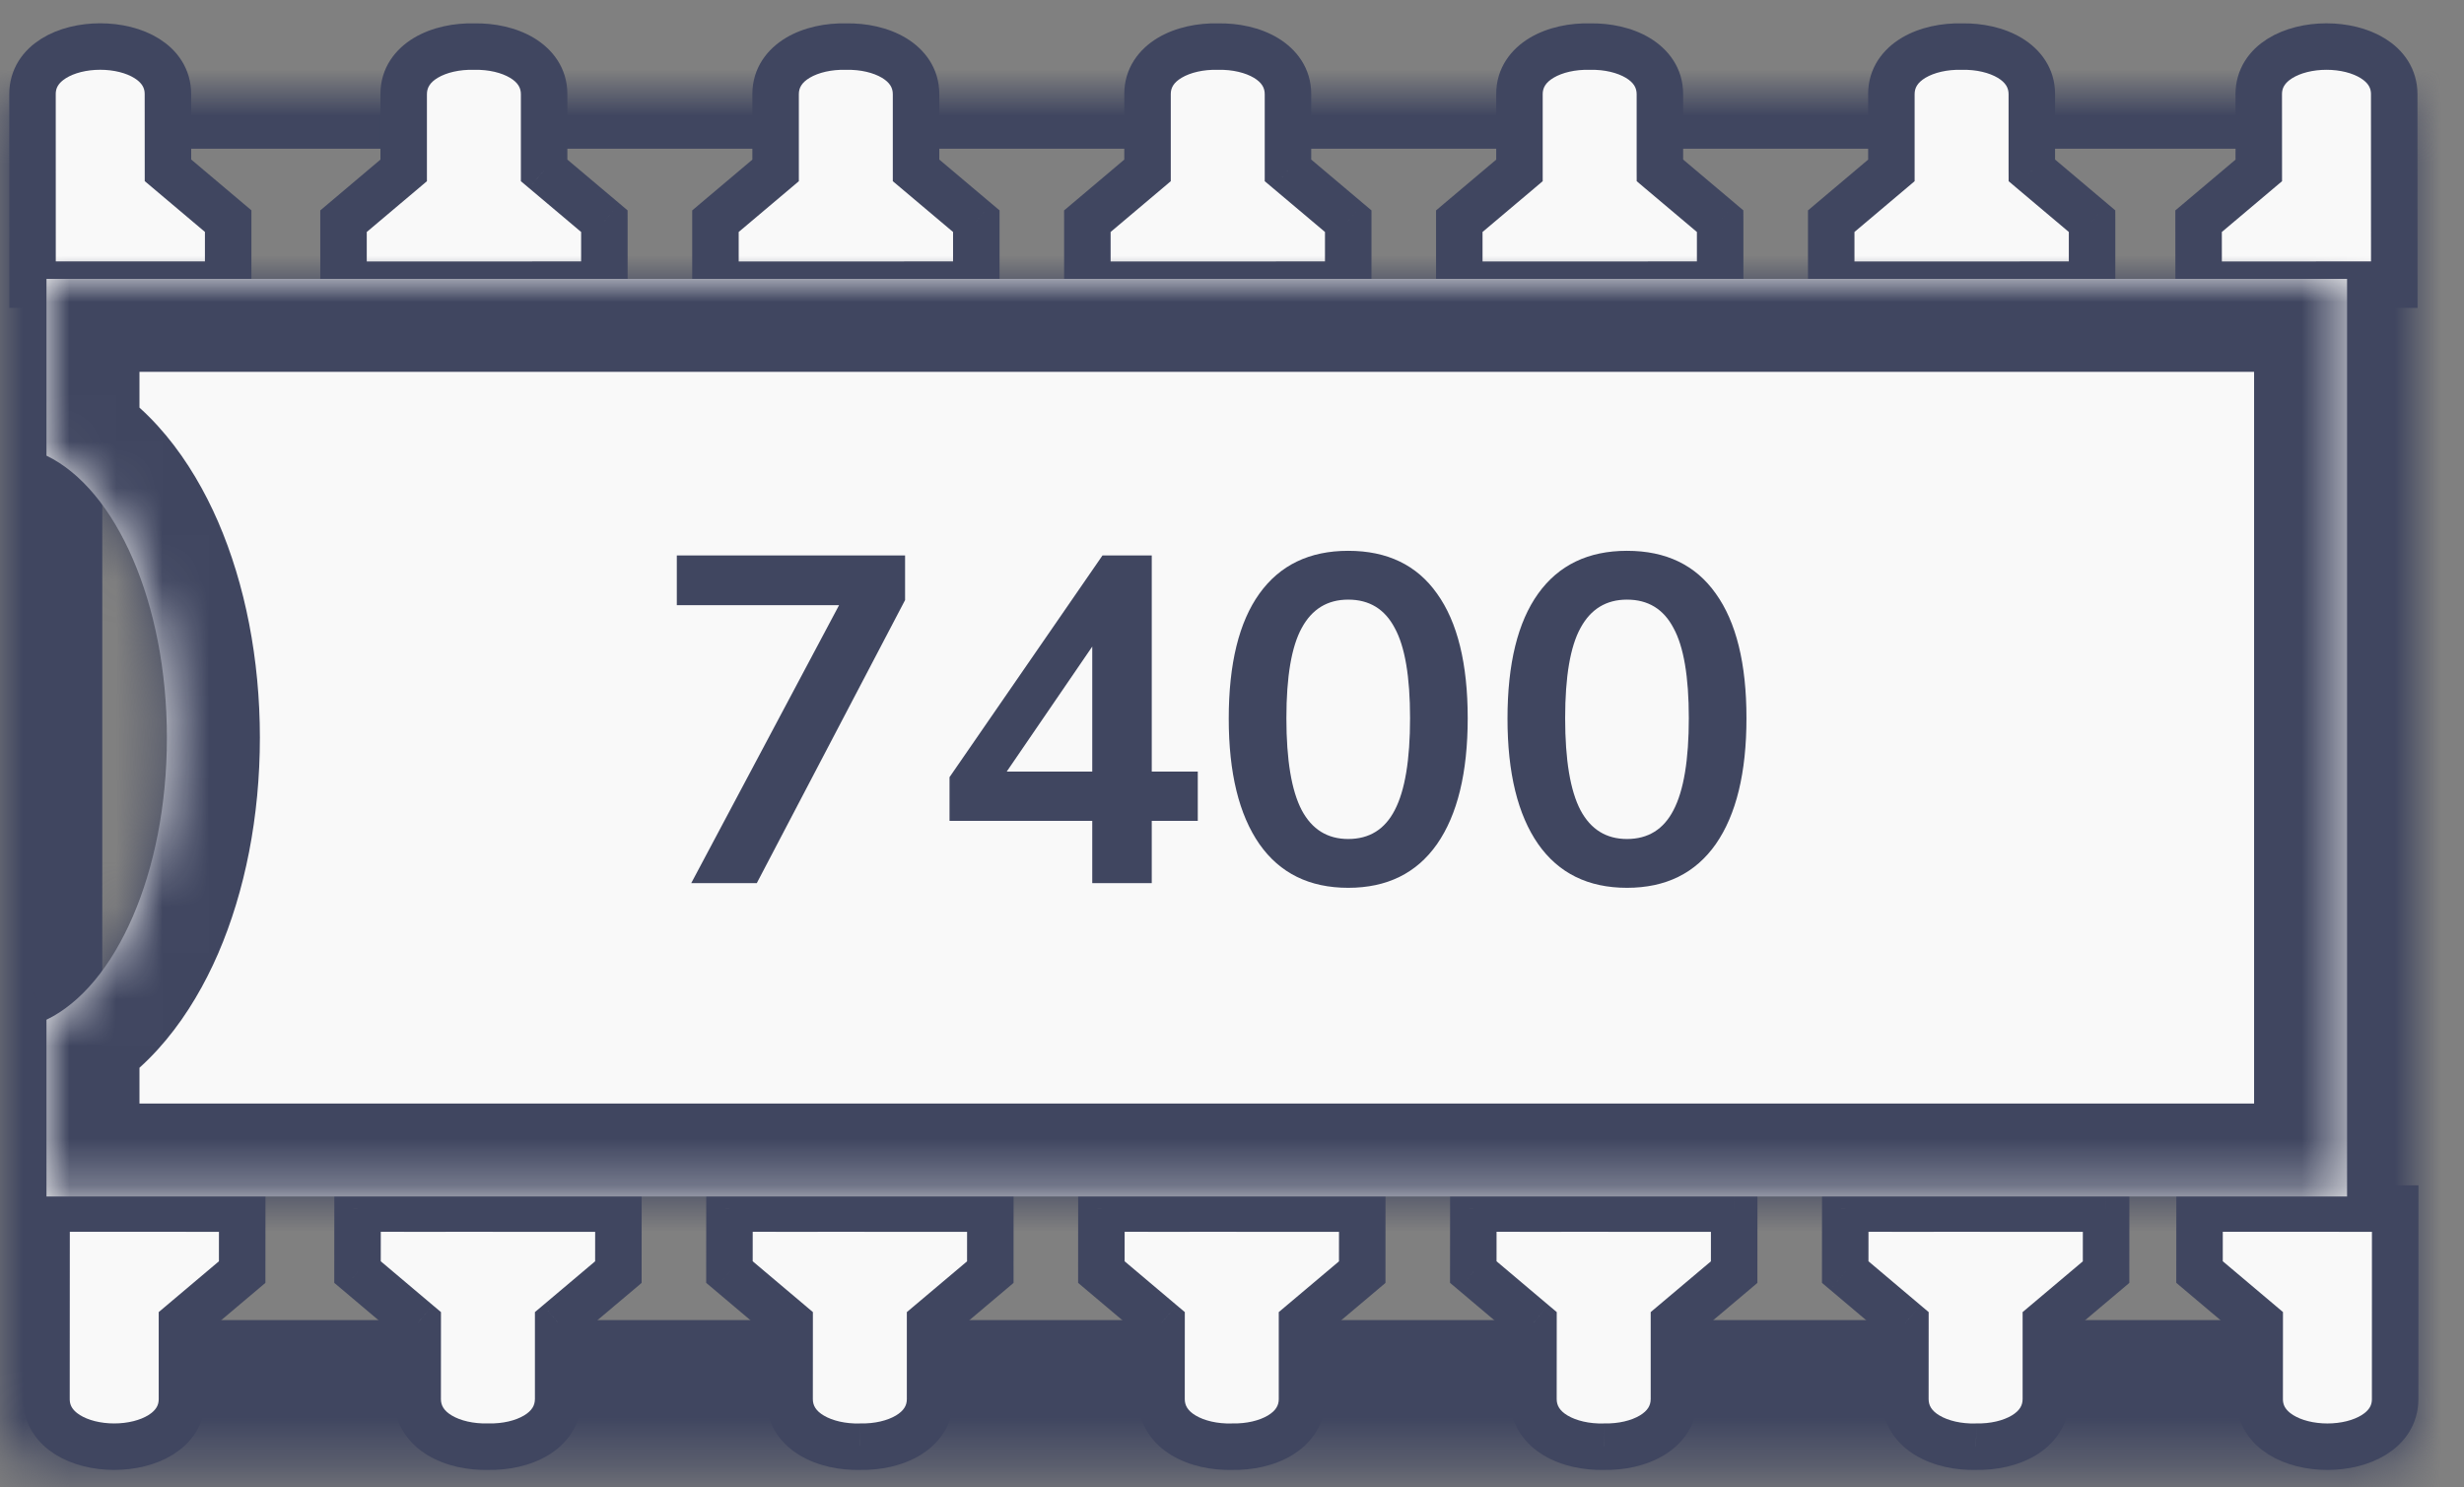 <svg width="53" height="32" viewBox="0 0 53 32" fill="none" xmlns="http://www.w3.org/2000/svg">
<rect x="0" y="0" width="53" height="32" fill="#808080" stroke="none"/>
<mask id="path-1-inside-1_103_9" fill="white">
<rect y="1" width="52" height="29.6" rx="1"/>
</mask>
<rect y="1" width="52" height="29.6" rx="1" stroke="#404660" stroke-width="4.4" mask="url(#path-1-inside-1_103_9)"/>
<path d="M51.499 2.026L51.5 6.124L47.292 6.125L47.291 4.759L48.586 3.666L48.585 2.027C48.585 0.66 51.498 0.66 51.499 2.026Z" fill="#F9F9F9" stroke="#404660" stroke-linecap="round"/>
<path d="M0.699 2.026L0.7 6.124L4.908 6.123L4.908 4.757L3.613 3.664L3.612 2.025C3.612 0.659 0.698 0.66 0.699 2.026Z" fill="#F9F9F9" stroke="#404660" stroke-linecap="round"/>
<path fill-rule="evenodd" clip-rule="evenodd" d="M16.792 6.125L16.792 6.125L21 6.124L21 4.758L19.704 3.666L19.704 2.026C19.704 1.329 18.944 0.988 18.201 1.002C17.453 0.983 16.683 1.324 16.683 2.027L16.683 3.666L15.389 4.759L15.389 6.125L16.792 6.125Z" fill="#F9F9F9"/>
<path d="M16.792 6.125L17.292 6.125L17.292 5.625L16.792 5.625L16.792 6.125ZM16.792 6.125L16.292 6.125L16.292 6.625L16.792 6.625L16.792 6.125ZM21 6.124L21 6.624L21.5 6.624L21.5 6.124L21 6.124ZM21 4.758L21.5 4.758L21.5 4.526L21.322 4.376L21 4.758ZM19.704 3.666L19.204 3.666L19.204 3.898L19.382 4.048L19.704 3.666ZM18.201 1.002L18.188 1.502L18.199 1.503L18.211 1.502L18.201 1.002ZM16.683 3.666L17.006 4.048L17.183 3.898L17.183 3.666L16.683 3.666ZM15.389 4.759L15.066 4.377L14.889 4.527L14.889 4.759L15.389 4.759ZM15.389 6.125L14.889 6.125L14.889 6.625L15.389 6.625L15.389 6.125ZM16.292 6.125L16.292 6.125L17.292 6.125L17.292 6.125L16.292 6.125ZM16.792 6.625L21 6.624L21 5.624L16.792 5.625L16.792 6.625ZM21.5 6.124L21.5 4.758L20.5 4.758L20.5 6.124L21.5 6.124ZM21.322 4.376L20.027 3.283L19.382 4.048L20.677 5.14L21.322 4.376ZM20.204 3.665L20.204 2.026L19.204 2.026L19.204 3.666L20.204 3.665ZM20.204 2.026C20.204 1.463 19.885 1.058 19.489 0.819C19.107 0.588 18.633 0.494 18.191 0.503L18.211 1.502C18.513 1.496 18.79 1.565 18.973 1.675C19.143 1.778 19.204 1.892 19.204 2.026L20.204 2.026ZM17.183 2.026C17.183 1.891 17.245 1.776 17.417 1.673C17.604 1.562 17.884 1.494 18.188 1.502L18.214 0.503C17.769 0.491 17.291 0.584 16.905 0.814C16.506 1.053 16.183 1.459 16.183 2.027L17.183 2.026ZM17.183 3.666L17.183 2.026L16.183 2.027L16.183 3.666L17.183 3.666ZM15.711 5.141L17.006 4.048L16.361 3.284L15.066 4.377L15.711 5.141ZM15.889 6.125L15.889 4.759L14.889 4.759L14.889 6.125L15.889 6.125ZM16.792 5.625L15.389 5.625L15.389 6.625L16.792 6.625L16.792 5.625Z" fill="#404660"/>
<path fill-rule="evenodd" clip-rule="evenodd" d="M8.792 6.125L8.792 6.125L13 6.124L13 4.758L11.704 3.666L11.704 2.026C11.704 1.329 10.944 0.988 10.201 1.003C9.452 0.983 8.682 1.324 8.683 2.027L8.683 3.666L7.389 4.759L7.389 6.125L8.792 6.125Z" fill="#F9F9F9"/>
<path d="M8.792 6.125L9.292 6.125L9.292 5.625L8.792 5.625L8.792 6.125ZM8.792 6.125L8.292 6.126L8.292 6.626L8.792 6.625L8.792 6.125ZM13 6.124L13 6.624L13.5 6.624L13.5 6.124L13 6.124ZM13 4.758L13.5 4.758L13.499 4.526L13.322 4.376L13 4.758ZM11.704 3.666L11.204 3.666L11.204 3.898L11.382 4.048L11.704 3.666ZM11.704 2.026L12.204 2.026L11.704 2.026ZM10.201 1.003L10.188 1.502L10.199 1.503L10.211 1.502L10.201 1.003ZM8.683 2.027L9.183 2.027L8.683 2.027ZM8.683 3.666L9.006 4.048L9.183 3.898L9.183 3.666L8.683 3.666ZM7.389 4.759L7.066 4.377L6.889 4.527L6.889 4.759L7.389 4.759ZM7.389 6.125L6.889 6.126L6.889 6.626L7.389 6.625L7.389 6.125ZM8.292 6.125L8.292 6.126L9.292 6.125L9.292 6.125L8.292 6.125ZM8.792 6.625L13 6.624L13 5.624L8.792 5.625L8.792 6.625ZM13.5 6.124L13.5 4.758L12.5 4.758L12.5 6.125L13.5 6.124ZM13.322 4.376L12.027 3.284L11.382 4.048L12.677 5.14L13.322 4.376ZM12.204 3.666L12.204 2.026L11.204 2.026L11.204 3.666L12.204 3.666ZM12.204 2.026C12.204 1.463 11.885 1.058 11.489 0.819C11.107 0.588 10.632 0.494 10.191 0.503L10.211 1.502C10.513 1.496 10.79 1.565 10.973 1.675C11.143 1.778 11.204 1.892 11.204 2.026L12.204 2.026ZM9.183 2.027C9.183 1.892 9.245 1.776 9.417 1.673C9.603 1.562 9.884 1.494 10.188 1.502L10.214 0.503C9.769 0.491 9.291 0.584 8.905 0.814C8.505 1.053 8.182 1.459 8.183 2.027L9.183 2.027ZM9.183 3.666L9.183 2.027L8.183 2.027L8.183 3.666L9.183 3.666ZM7.711 5.141L9.006 4.048L8.36 3.284L7.066 4.377L7.711 5.141ZM7.889 6.125L7.889 4.759L6.889 4.759L6.889 6.126L7.889 6.125ZM8.792 5.625L7.389 5.625L7.389 6.625L8.792 6.625L8.792 5.625Z" fill="#404660"/>
<path fill-rule="evenodd" clip-rule="evenodd" d="M32.792 6.125L32.792 6.125L37 6.124L37 4.758L35.704 3.666L35.704 2.026C35.704 1.329 34.944 0.987 34.201 1.002C33.452 0.983 32.682 1.324 32.683 2.027L32.683 3.666L31.389 4.759L31.389 6.125L32.792 6.125Z" fill="#F9F9F9"/>
<path d="M32.792 6.125L33.292 6.125L33.292 5.625L32.792 5.625L32.792 6.125ZM32.792 6.125L32.292 6.125L32.292 6.625L32.792 6.625L32.792 6.125ZM37 6.124L37 6.624L37.5 6.624L37.5 6.124L37 6.124ZM37 4.758L37.5 4.758L37.499 4.526L37.322 4.376L37 4.758ZM35.704 3.666L35.204 3.666L35.205 3.898L35.382 4.048L35.704 3.666ZM35.704 2.026L35.204 2.026L35.704 2.026ZM34.201 1.002L34.188 1.502L34.199 1.503L34.211 1.502L34.201 1.002ZM32.683 2.027L32.183 2.027L32.683 2.027ZM32.683 3.666L33.006 4.048L33.183 3.898L33.183 3.666L32.683 3.666ZM31.389 4.759L31.066 4.377L30.889 4.527L30.889 4.759L31.389 4.759ZM31.389 6.125L30.889 6.125L30.889 6.625L31.389 6.625L31.389 6.125ZM32.292 6.125L32.292 6.125L33.292 6.125L33.292 6.125L32.292 6.125ZM32.792 6.625L37 6.624L37 5.624L32.792 5.625L32.792 6.625ZM37.5 6.124L37.5 4.758L36.5 4.758L36.5 6.124L37.5 6.124ZM37.322 4.376L36.027 3.283L35.382 4.048L36.677 5.14L37.322 4.376ZM36.204 3.665L36.204 2.026L35.204 2.026L35.204 3.666L36.204 3.665ZM36.204 2.026C36.204 1.463 35.885 1.058 35.489 0.819C35.107 0.588 34.632 0.494 34.191 0.503L34.211 1.502C34.513 1.496 34.789 1.565 34.973 1.675C35.143 1.778 35.204 1.892 35.204 2.026L36.204 2.026ZM33.183 2.026C33.183 1.891 33.245 1.776 33.417 1.673C33.603 1.562 33.884 1.494 34.188 1.502L34.214 0.503C33.769 0.491 33.291 0.584 32.905 0.814C32.505 1.053 32.182 1.459 32.183 2.027L33.183 2.026ZM33.183 3.666L33.183 2.026L32.183 2.027L32.183 3.666L33.183 3.666ZM31.711 5.141L33.006 4.048L32.361 3.284L31.066 4.377L31.711 5.141ZM31.889 6.125L31.889 4.759L30.889 4.759L30.889 6.125L31.889 6.125ZM32.792 5.625L31.389 5.625L31.389 6.625L32.792 6.625L32.792 5.625Z" fill="#404660"/>
<path fill-rule="evenodd" clip-rule="evenodd" d="M40.792 6.125L40.792 6.125L45 6.124L45 4.758L43.704 3.666L43.704 2.026C43.704 1.329 42.944 0.987 42.201 1.002C41.452 0.983 40.682 1.324 40.683 2.027L40.683 3.666L39.389 4.759L39.389 6.125L40.792 6.125Z" fill="#F9F9F9"/>
<path d="M40.792 6.125L41.292 6.125L41.292 5.625L40.792 5.625L40.792 6.125ZM40.792 6.125L40.292 6.125L40.292 6.625L40.792 6.625L40.792 6.125ZM45 6.124L45 6.624L45.5 6.624L45.5 6.124L45 6.124ZM45 4.758L45.5 4.758L45.499 4.526L45.322 4.376L45 4.758ZM43.704 3.666L43.204 3.666L43.205 3.898L43.382 4.048L43.704 3.666ZM43.704 2.026L44.204 2.026L43.704 2.026ZM42.201 1.002L42.188 1.502L42.199 1.503L42.211 1.502L42.201 1.002ZM40.683 2.027L41.183 2.026L40.683 2.027ZM40.683 3.666L41.006 4.048L41.183 3.898L41.183 3.666L40.683 3.666ZM39.389 4.759L39.066 4.377L38.889 4.527L38.889 4.759L39.389 4.759ZM39.389 6.125L38.889 6.125L38.889 6.625L39.389 6.625L39.389 6.125ZM40.292 6.125L40.292 6.125L41.292 6.125L41.292 6.125L40.292 6.125ZM40.792 6.625L45 6.624L45 5.624L40.792 5.625L40.792 6.625ZM45.5 6.124L45.5 4.758L44.5 4.758L44.5 6.124L45.5 6.124ZM45.322 4.376L44.027 3.283L43.382 4.048L44.677 5.14L45.322 4.376ZM44.204 3.665L44.204 2.026L43.204 2.026L43.204 3.666L44.204 3.665ZM44.204 2.026C44.204 1.463 43.885 1.058 43.489 0.819C43.107 0.588 42.632 0.494 42.191 0.503L42.211 1.502C42.513 1.496 42.789 1.565 42.973 1.675C43.143 1.778 43.204 1.892 43.204 2.026L44.204 2.026ZM41.183 2.026C41.183 1.891 41.245 1.776 41.417 1.673C41.603 1.562 41.884 1.494 42.188 1.502L42.214 0.503C41.769 0.491 41.291 0.584 40.905 0.814C40.505 1.053 40.182 1.459 40.183 2.027L41.183 2.026ZM41.183 3.666L41.183 2.026L40.183 2.027L40.183 3.666L41.183 3.666ZM39.711 5.141L41.006 4.048L40.361 3.284L39.066 4.377L39.711 5.141ZM39.889 6.125L39.889 4.759L38.889 4.759L38.889 6.125L39.889 6.125ZM40.792 5.625L39.389 5.625L39.389 6.625L40.792 6.625L40.792 5.625Z" fill="#404660"/>
<path fill-rule="evenodd" clip-rule="evenodd" d="M24.792 6.125L24.792 6.125L29 6.124L29 4.758L27.704 3.666L27.704 2.026C27.704 1.329 26.944 0.987 26.201 1.002C25.452 0.983 24.682 1.324 24.683 2.027L24.683 3.666L23.389 4.759L23.389 6.125L24.792 6.125Z" fill="#F9F9F9"/>
<path d="M24.792 6.125L25.292 6.125L25.292 5.625L24.792 5.625L24.792 6.125ZM24.792 6.125L24.292 6.125L24.292 6.625L24.792 6.625L24.792 6.125ZM29 6.124L29 6.624L29.5 6.624L29.5 6.124L29 6.124ZM29 4.758L29.5 4.758L29.5 4.526L29.322 4.376L29 4.758ZM27.704 3.666L27.204 3.666L27.204 3.898L27.382 4.048L27.704 3.666ZM27.704 2.026L28.204 2.026L27.704 2.026ZM26.201 1.002L26.188 1.502L26.199 1.503L26.211 1.502L26.201 1.002ZM24.683 2.027L24.183 2.027L24.683 2.027ZM24.683 3.666L25.006 4.048L25.183 3.898L25.183 3.666L24.683 3.666ZM23.389 4.759L23.066 4.377L22.888 4.527L22.889 4.759L23.389 4.759ZM23.389 6.125L22.889 6.125L22.889 6.625L23.389 6.625L23.389 6.125ZM24.292 6.125L24.292 6.125L25.292 6.125L25.292 6.125L24.292 6.125ZM24.792 6.625L29 6.624L29 5.624L24.792 5.625L24.792 6.625ZM29.5 6.124L29.5 4.758L28.5 4.758L28.5 6.124L29.5 6.124ZM29.322 4.376L28.027 3.283L27.382 4.048L28.677 5.14L29.322 4.376ZM28.204 3.665L28.204 2.026L27.204 2.026L27.204 3.666L28.204 3.665ZM28.204 2.026C28.204 1.463 27.885 1.058 27.489 0.819C27.107 0.588 26.632 0.494 26.191 0.503L26.211 1.502C26.512 1.496 26.79 1.565 26.973 1.675C27.143 1.778 27.204 1.892 27.204 2.026L28.204 2.026ZM25.183 2.026C25.182 1.891 25.244 1.776 25.417 1.673C25.603 1.562 25.884 1.494 26.188 1.502L26.214 0.503C25.769 0.491 25.291 0.584 24.905 0.814C24.505 1.053 24.182 1.459 24.183 2.027L25.183 2.026ZM25.183 3.666L25.183 2.026L24.183 2.027L24.183 3.666L25.183 3.666ZM23.711 5.141L25.006 4.048L24.36 3.284L23.066 4.377L23.711 5.141ZM23.889 6.125L23.889 4.759L22.889 4.759L22.889 6.125L23.889 6.125ZM24.792 5.625L23.389 5.625L23.389 6.625L24.792 6.625L24.792 5.625Z" fill="#404660"/>
<path d="M51.519 30.1L51.52 26.001L47.312 26L47.311 27.366L48.606 28.459L48.605 30.099C48.605 31.465 51.518 31.466 51.519 30.1Z" fill="#F9F9F9" stroke="#404660" stroke-linecap="round"/>
<path d="M1 30.099L1.002 26L5.21 26.001L5.209 27.367L3.914 28.46L3.914 30.099C3.913 31.465 1 31.465 1 30.099Z" fill="#F9F9F9" stroke="#404660" stroke-linecap="round"/>
<path fill-rule="evenodd" clip-rule="evenodd" d="M17.093 26.001L17.093 26L21.302 26.002L21.301 27.368L20.006 28.46L20.006 30.1C20.005 30.797 19.246 31.138 18.503 31.123C17.754 31.143 16.984 30.802 16.984 30.099L16.985 28.46L15.69 27.367L15.691 26L17.093 26.001Z" fill="#F9F9F9"/>
<path d="M17.093 26.001L17.593 26.001L17.593 26.501L17.093 26.501L17.093 26.001ZM17.093 26L16.593 26L16.594 25.5L17.094 25.5L17.093 26ZM21.302 26.002L21.302 25.502L21.802 25.502L21.802 26.002L21.302 26.002ZM21.301 27.368L21.801 27.368L21.801 27.6L21.624 27.75L21.301 27.368ZM20.006 28.46L19.506 28.46L19.506 28.228L19.684 28.078L20.006 28.46ZM20.006 30.1L20.506 30.1L20.006 30.1ZM18.503 31.123L18.489 30.624L18.501 30.623L18.512 30.623L18.503 31.123ZM16.984 30.099L17.484 30.099L16.984 30.099ZM16.985 28.46L17.308 28.078L17.485 28.228L17.485 28.46L16.985 28.46ZM15.69 27.367L15.368 27.749L15.19 27.599L15.19 27.367L15.69 27.367ZM15.691 26L15.191 26L15.191 25.5L15.691 25.5L15.691 26ZM16.593 26.001L16.593 26L17.593 26.001L17.593 26.001L16.593 26.001ZM17.094 25.5L21.302 25.502L21.302 26.502L17.093 26.5L17.094 25.5ZM21.802 26.002L21.801 27.368L20.801 27.368L20.802 26.002L21.802 26.002ZM21.624 27.75L20.328 28.843L19.684 28.078L20.979 26.986L21.624 27.75ZM20.506 28.46L20.506 30.1L19.506 30.1L19.506 28.46L20.506 28.46ZM20.506 30.1C20.505 30.663 20.187 31.068 19.791 31.307C19.409 31.538 18.934 31.632 18.492 31.623L18.512 30.623C18.814 30.63 19.091 30.561 19.274 30.451C19.444 30.348 19.506 30.234 19.506 30.1L20.506 30.1ZM17.484 30.099C17.484 30.234 17.546 30.35 17.719 30.453C17.905 30.564 18.186 30.632 18.489 30.624L18.516 31.623C18.071 31.635 17.592 31.542 17.206 31.311C16.807 31.073 16.484 30.666 16.484 30.099L17.484 30.099ZM17.485 28.46L17.484 30.099L16.484 30.099L16.485 28.46L17.485 28.46ZM16.013 26.985L17.308 28.078L16.662 28.842L15.368 27.749L16.013 26.985ZM16.191 26.001L16.19 27.367L15.19 27.367L15.191 26L16.191 26.001ZM17.093 26.501L15.691 26.5L15.691 25.5L17.094 25.501L17.093 26.501Z" fill="#404660"/>
<path fill-rule="evenodd" clip-rule="evenodd" d="M9.093 26.001L9.093 26L13.302 26.002L13.301 27.368L12.006 28.46L12.006 30.1C12.005 30.797 11.246 31.138 10.502 31.123C9.754 31.143 8.984 30.802 8.984 30.099L8.985 28.46L7.69 27.367L7.691 26L9.093 26.001Z" fill="#F9F9F9"/>
<path d="M9.093 26.001L9.593 26.001L9.593 26.501L9.093 26.501L9.093 26.001ZM9.093 26L8.593 26L8.594 25.5L9.094 25.5L9.093 26ZM13.302 26.002L13.302 25.502L13.802 25.502L13.802 26.002L13.302 26.002ZM13.301 27.368L13.801 27.368L13.801 27.6L13.624 27.75L13.301 27.368ZM12.006 28.46L11.506 28.46L11.506 28.228L11.684 28.078L12.006 28.46ZM12.006 30.1L12.506 30.1L12.006 30.1ZM10.502 31.123L10.489 30.623L10.501 30.623L10.512 30.623L10.502 31.123ZM8.985 28.46L9.307 28.078L9.485 28.228L9.485 28.46L8.985 28.46ZM7.69 27.367L7.368 27.749L7.19 27.599L7.19 27.366L7.69 27.367ZM7.691 26L7.191 26L7.191 25.5L7.691 25.5L7.691 26ZM8.593 26.001L8.593 26L9.593 26L9.593 26.001L8.593 26.001ZM9.094 25.5L13.302 25.502L13.302 26.502L9.093 26.5L9.094 25.5ZM13.802 26.002L13.801 27.368L12.801 27.367L12.802 26.001L13.802 26.002ZM13.624 27.75L12.329 28.842L11.684 28.078L12.979 26.985L13.624 27.75ZM12.506 28.46L12.506 30.1L11.506 30.099L11.506 28.46L12.506 28.46ZM12.506 30.1C12.505 30.663 12.187 31.068 11.791 31.307C11.409 31.537 10.934 31.632 10.492 31.623L10.512 30.623C10.814 30.63 11.091 30.561 11.274 30.451C11.444 30.348 11.505 30.234 11.506 30.099L12.506 30.1ZM9.484 30.099C9.484 30.234 9.546 30.35 9.719 30.453C9.905 30.564 10.186 30.631 10.489 30.623L10.515 31.623C10.071 31.635 9.592 31.542 9.206 31.311C8.807 31.073 8.484 30.666 8.484 30.099L9.484 30.099ZM9.485 28.46L9.484 30.099L8.484 30.099L8.485 28.46L9.485 28.46ZM8.013 26.985L9.307 28.078L8.662 28.842L7.368 27.749L8.013 26.985ZM8.191 26.001L8.19 27.367L7.19 27.366L7.191 26L8.191 26.001ZM9.093 26.501L7.691 26.5L7.691 25.5L9.094 25.501L9.093 26.501Z" fill="#404660"/>
<path fill-rule="evenodd" clip-rule="evenodd" d="M33.093 26.001L33.093 26L37.302 26.002L37.301 27.368L36.006 28.46L36.006 30.1C36.005 30.797 35.246 31.138 34.502 31.123C33.754 31.143 32.984 30.802 32.984 30.099L32.985 28.46L31.69 27.367L31.691 26L33.093 26.001Z" fill="#F9F9F9"/>
<path d="M33.093 26.001L33.593 26.001L33.593 26.501L33.093 26.501L33.093 26.001ZM33.093 26L32.593 26L32.594 25.5L33.094 25.5L33.093 26ZM37.302 26.002L37.302 25.502L37.802 25.502L37.802 26.002L37.302 26.002ZM37.301 27.368L37.801 27.368L37.801 27.6L37.624 27.75L37.301 27.368ZM36.006 28.46L35.506 28.46L35.506 28.228L35.684 28.078L36.006 28.46ZM34.502 31.123L34.489 30.624L34.501 30.623L34.513 30.623L34.502 31.123ZM32.985 28.46L33.307 28.078L33.485 28.228L33.485 28.46L32.985 28.46ZM31.69 27.367L31.368 27.749L31.19 27.599L31.19 27.367L31.69 27.367ZM31.691 26L31.191 26L31.191 25.5L31.691 25.5L31.691 26ZM32.593 26.001L32.593 26L33.593 26.001L33.593 26.001L32.593 26.001ZM33.094 25.5L37.302 25.502L37.301 26.502L33.093 26.5L33.094 25.5ZM37.802 26.002L37.801 27.368L36.801 27.368L36.802 26.002L37.802 26.002ZM37.624 27.75L36.328 28.843L35.684 28.078L36.979 26.986L37.624 27.75ZM36.506 28.46L36.506 30.1L35.506 30.1L35.506 28.46L36.506 28.46ZM36.506 30.1C36.505 30.663 36.187 31.068 35.791 31.307C35.409 31.538 34.934 31.632 34.492 31.623L34.513 30.623C34.814 30.63 35.091 30.561 35.274 30.451C35.444 30.348 35.505 30.234 35.506 30.1L36.506 30.1ZM33.484 30.099C33.484 30.234 33.546 30.35 33.719 30.453C33.905 30.564 34.186 30.632 34.489 30.624L34.516 31.623C34.071 31.635 33.592 31.542 33.206 31.311C32.807 31.073 32.484 30.666 32.484 30.099L33.484 30.099ZM33.485 28.46L33.484 30.099L32.484 30.099L32.485 28.46L33.485 28.46ZM32.013 26.985L33.307 28.078L32.662 28.842L31.368 27.749L32.013 26.985ZM32.191 26.001L32.19 27.367L31.19 27.367L31.191 26L32.191 26.001ZM33.093 26.501L31.691 26.5L31.691 25.5L33.094 25.501L33.093 26.501Z" fill="#404660"/>
<path fill-rule="evenodd" clip-rule="evenodd" d="M41.093 26.001L41.093 26L45.302 26.002L45.301 27.368L44.006 28.46L44.006 30.1C44.005 30.797 43.246 31.138 42.502 31.123C41.754 31.143 40.984 30.802 40.984 30.099L40.985 28.46L39.69 27.367L39.691 26L41.093 26.001Z" fill="#F9F9F9"/>
<path d="M41.093 26.001L41.593 26.001L41.593 26.501L41.093 26.501L41.093 26.001ZM41.093 26L40.593 26L40.594 25.5L41.094 25.5L41.093 26ZM45.302 26.002L45.302 25.502L45.802 25.502L45.802 26.002L45.302 26.002ZM45.301 27.368L45.801 27.368L45.801 27.6L45.624 27.75L45.301 27.368ZM44.006 28.46L43.506 28.46L43.506 28.228L43.684 28.078L44.006 28.46ZM42.502 31.123L42.489 30.624L42.501 30.623L42.513 30.623L42.502 31.123ZM40.985 28.46L41.307 28.078L41.485 28.228L41.485 28.46L40.985 28.46ZM39.69 27.367L39.368 27.749L39.19 27.599L39.19 27.367L39.69 27.367ZM39.691 26L39.191 26L39.191 25.5L39.691 25.5L39.691 26ZM40.593 26.001L40.593 26L41.593 26.001L41.593 26.001L40.593 26.001ZM41.094 25.5L45.302 25.502L45.301 26.502L41.093 26.5L41.094 25.5ZM45.802 26.002L45.801 27.368L44.801 27.368L44.802 26.002L45.802 26.002ZM45.624 27.75L44.328 28.843L43.684 28.078L44.979 26.986L45.624 27.75ZM44.506 28.46L44.506 30.1L43.506 30.1L43.506 28.46L44.506 28.46ZM44.506 30.1C44.505 30.663 44.187 31.068 43.791 31.307C43.409 31.538 42.934 31.632 42.492 31.623L42.513 30.623C42.814 30.63 43.091 30.561 43.274 30.451C43.444 30.348 43.505 30.234 43.506 30.1L44.506 30.1ZM41.484 30.099C41.484 30.234 41.546 30.35 41.719 30.453C41.905 30.564 42.186 30.632 42.489 30.624L42.516 31.623C42.071 31.635 41.592 31.542 41.206 31.311C40.807 31.073 40.484 30.666 40.484 30.099L41.484 30.099ZM41.485 28.46L41.484 30.099L40.484 30.099L40.485 28.46L41.485 28.46ZM40.013 26.985L41.307 28.078L40.662 28.842L39.368 27.749L40.013 26.985ZM40.191 26.001L40.19 27.367L39.19 27.367L39.191 26L40.191 26.001ZM41.093 26.501L39.691 26.5L39.691 25.5L41.094 25.501L41.093 26.501Z" fill="#404660"/>
<path fill-rule="evenodd" clip-rule="evenodd" d="M25.093 26.001L25.093 26L29.302 26.002L29.301 27.368L28.006 28.46L28.006 30.1C28.005 30.797 27.246 31.138 26.502 31.123C25.754 31.143 24.984 30.802 24.984 30.099L24.985 28.46L23.69 27.367L23.691 26L25.093 26.001Z" fill="#F9F9F9"/>
<path d="M25.093 26.001L25.593 26.001L25.593 26.501L25.093 26.501L25.093 26.001ZM25.093 26L24.593 26L24.594 25.5L25.094 25.5L25.093 26ZM29.302 26.002L29.302 25.502L29.802 25.502L29.802 26.002L29.302 26.002ZM29.301 27.368L29.801 27.368L29.801 27.6L29.624 27.75L29.301 27.368ZM28.006 28.46L27.506 28.46L27.506 28.228L27.684 28.078L28.006 28.46ZM28.006 30.1L28.506 30.1L28.006 30.1ZM26.502 31.123L26.489 30.624L26.501 30.623L26.512 30.623L26.502 31.123ZM24.984 30.099L24.484 30.099L24.984 30.099ZM24.985 28.46L25.307 28.078L25.485 28.228L25.485 28.46L24.985 28.46ZM23.69 27.367L23.367 27.749L23.19 27.599L23.19 27.367L23.69 27.367ZM23.691 26L23.191 26L23.191 25.5L23.691 25.5L23.691 26ZM24.593 26.001L24.593 26L25.593 26.001L25.593 26.001L24.593 26.001ZM25.094 25.5L29.302 25.502L29.302 26.502L25.093 26.5L25.094 25.5ZM29.802 26.002L29.801 27.368L28.801 27.368L28.802 26.002L29.802 26.002ZM29.624 27.75L28.328 28.843L27.684 28.078L28.979 26.986L29.624 27.75ZM28.506 28.46L28.506 30.1L27.506 30.1L27.506 28.46L28.506 28.46ZM28.506 30.1C28.505 30.663 28.187 31.068 27.791 31.307C27.409 31.538 26.934 31.632 26.492 31.623L26.512 30.623C26.814 30.63 27.091 30.561 27.274 30.451C27.444 30.348 27.506 30.234 27.506 30.1L28.506 30.1ZM25.484 30.099C25.484 30.234 25.546 30.35 25.719 30.453C25.905 30.564 26.186 30.632 26.489 30.624L26.515 31.623C26.071 31.635 25.592 31.542 25.206 31.311C24.807 31.073 24.484 30.667 24.484 30.099L25.484 30.099ZM25.485 28.46L25.484 30.099L24.484 30.099L24.485 28.46L25.485 28.46ZM24.013 26.985L25.307 28.078L24.662 28.842L23.367 27.749L24.013 26.985ZM24.191 26.001L24.19 27.367L23.19 27.367L23.191 26L24.191 26.001ZM25.093 26.501L23.69 26.5L23.691 25.5L25.094 25.501L25.093 26.501Z" fill="#404660"/>
<mask id="path-26-inside-2_103_9" fill="white">
<path fill-rule="evenodd" clip-rule="evenodd" d="M50.485 6H1V9.803C2.492 10.522 3.59 12.966 3.59 15.87C3.59 18.775 2.492 21.219 1 21.938V25.741H50.485V6Z"/>
</mask>
<path fill-rule="evenodd" clip-rule="evenodd" d="M50.485 6H1V9.803C2.492 10.522 3.59 12.966 3.59 15.87C3.59 18.775 2.492 21.219 1 21.938V25.741H50.485V6Z" fill="#F9F9F9"/>
<path d="M1 6V4H-1V6H1ZM50.485 6H52.485V4H50.485V6ZM1 9.803H-1V11.06L0.132 11.605L1 9.803ZM1 21.938L0.132 20.136L-1 20.681V21.938H1ZM1 25.741H-1V27.741H1V25.741ZM50.485 25.741V27.741H52.485V25.741H50.485ZM1 8H50.485V4H1V8ZM3 9.803V6H-1V9.803H3ZM0.132 11.605C0.281 11.677 0.661 11.986 1.019 12.812C1.359 13.595 1.59 14.657 1.59 15.87H5.59C5.59 14.179 5.272 12.566 4.69 11.222C4.125 9.92 3.211 8.648 1.868 8.001L0.132 11.605ZM1.59 15.87C1.59 17.084 1.359 18.145 1.019 18.929C0.661 19.755 0.281 20.064 0.132 20.136L1.868 23.739C3.211 23.093 4.125 21.821 4.69 20.519C5.272 19.174 5.59 17.562 5.59 15.87H1.59ZM3 25.741V21.938H-1V25.741H3ZM50.485 23.741H1V27.741H50.485V23.741ZM48.485 6V25.741H52.485V6H48.485Z" fill="#404660" mask="url(#path-26-inside-2_103_9)"/>
<path d="M14.868 19L18.048 13.02H14.558V11.95H19.468V12.91L16.278 19H14.868ZM23.494 19V17.66H20.424V16.72L23.714 11.95H24.774V16.6H25.764V17.66H24.774V19H23.494ZM23.494 16.6V13.91L21.654 16.6H23.494ZM29 19.1C28.167 19.1 27.53 18.787 27.09 18.16C26.65 17.527 26.43 16.627 26.43 15.46C26.43 14.28 26.65 13.383 27.09 12.77C27.53 12.157 28.167 11.85 29 11.85C29.84 11.85 30.477 12.157 30.91 12.77C31.35 13.383 31.57 14.277 31.57 15.45C31.57 16.623 31.35 17.527 30.91 18.16C30.47 18.787 29.833 19.1 29 19.1ZM29 18.05C29.453 18.05 29.787 17.843 30 17.43C30.22 17.01 30.33 16.35 30.33 15.45C30.33 14.557 30.22 13.91 30 13.51C29.787 13.104 29.453 12.9 29 12.9C28.553 12.9 28.22 13.104 28 13.51C27.78 13.91 27.67 14.557 27.67 15.45C27.67 16.35 27.78 17.01 28 17.43C28.22 17.843 28.553 18.05 29 18.05ZM34.996 19.1C34.163 19.1 33.526 18.787 33.086 18.16C32.646 17.527 32.426 16.627 32.426 15.46C32.426 14.28 32.646 13.383 33.086 12.77C33.526 12.157 34.163 11.85 34.996 11.85C35.836 11.85 36.473 12.157 36.906 12.77C37.346 13.383 37.566 14.277 37.566 15.45C37.566 16.623 37.346 17.527 36.906 18.16C36.466 18.787 35.829 19.1 34.996 19.1ZM34.996 18.05C35.449 18.05 35.783 17.843 35.996 17.43C36.216 17.01 36.326 16.35 36.326 15.45C36.326 14.557 36.216 13.91 35.996 13.51C35.783 13.104 35.449 12.9 34.996 12.9C34.549 12.9 34.216 13.104 33.996 13.51C33.776 13.91 33.666 14.557 33.666 15.45C33.666 16.35 33.776 17.01 33.996 17.43C34.216 17.843 34.549 18.05 34.996 18.05Z" fill="#404660"/>
</svg>
